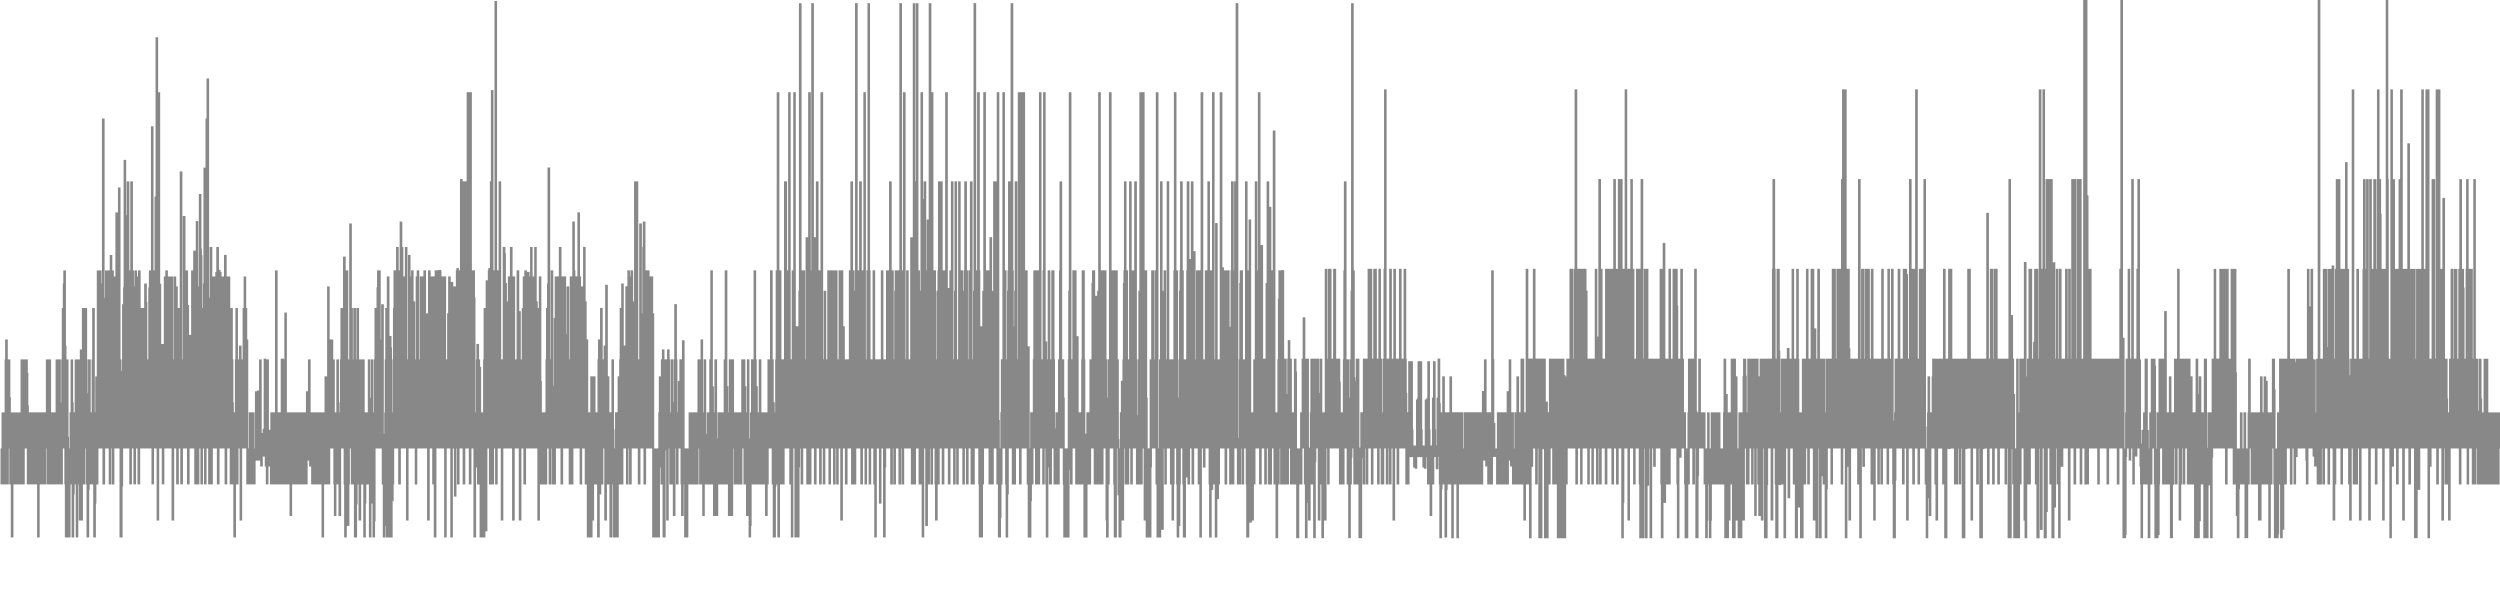 <?xml version="1.0"?>
<svg xmlns="http://www.w3.org/2000/svg" version="1.1" viewBox="0 0 760 180">
<path fill="#888" d="m633.28-0.156v109.19h-0.469v-54.594h-1.438v54.594h-0.125v-54.594h-1.594v54.594h-0.125v-27.312h-0.812v27.312h-0.125v-27.312h-0.812v27.312h-1.062v-27.312h-0.812v27.312h-0.156v-27.312h-0.781v27.312h-0.156v-29.312h-0.781v-25.281h-2.188v27.281h-0.156v-54.562h-0.781v54.562h-0.312v-54.562h-0.812v81.875h-0.125v-27.312h-1.281v22.188h-0.312v5.125h-0.281v-27.312h-1.125v27.312h-0.469v5.375h-0.125v-34.781h-0.812v29.406h-1.406v16.312h-0.156v-16.312h-0.781v27.281h-0.312v-16.531h-0.312v-10.75h-0.312v-13.25h-0.625v-41.344h-0.781v54.594h-3.281v-27.312h-1.125v27.312h-0.125v-27.312h-1.125v27.312h-0.281v-44.344h-0.812v44.344h-4.687v-27.312h-1.094v27.312h-4.531v-27.312h-1.281v27.312h-0.75v-27.312h-0.812v27.312h-3.281v5.375h-0.156v10.938h-0.469v-10.938h-0.781v10.938h-0.156v10.969h-0.156v-6.656h-0.156v-75.219h-0.781v27.281h-1.406v27.312h-0.312v-81.875h-0.812v54.562h-1.062v-27.281h-0.812v54.594h-0.281v-25.719h-0.312v-1.594h-1.281v27.312h-0.75v-27.312h-0.812v27.312h-0.937v16.312h-0.156v2.562h-0.125v-46.188h-0.812v27.312h-0.312v-27.312h-0.781v27.312h-1.094v-27.312h-0.781v27.312h-2.344v-27.312h-0.812v27.312h-0.281v-27.312h-1.594v27.312h-0.125v-27.312h-0.969v27.312h-0.125v-54.594h-0.812v54.594h-2.312v-3.188h-0.188v-24.125h-0.938v-54.562h-1.406v27.281h-0.312v27.281h-1.406v27.312h-0.156v-27.312h-1.25v27.312h-1.75v16.312h-0.125v-16.312h-1.719v-27.312h-0.812v27.312h-0.281v-9.188h-0.625v-18.125h-1.125v27.312h-0.625v-27.312h-0.781v27.312h-1.25v16.312h-0.781v-16.312h-0.156v-27.312h-0.781v27.312h-0.625v-27.312h-0.781v27.312h-0.625v-3.25h-0.812v3.25h-1.875v16.312h-0.125v-18.75h-0.156v-24.875h-0.969v27.312h-0.281v-27.312h-0.156v-27.281h-0.812v27.281h-0.156v27.312h-3.75v5.375h-0.312v-5.375h-3.438v16.312h-0.156v-11.125h-0.156v-5.188h-0.969v5.375h-0.156v10.938h-1.25v10.969h-0.281v-21.906h-0.469v-5.375h-1.594v16.312h-0.906v-5.562h-0.469v-10.75h-0.812v16.312h-0.156v10.969h-0.781v-10.969h-2.969v10.969h-0.312v-10.969h-0.781v10.969h-0.469v-10.969h-1.406v-16.312h-0.812v16.312h-0.281v-0.438h-0.156v-43.188h-0.812v27.312h-1.875v16.312h-0.156v10.969h-0.437v-10.969h-0.625v-16.312h-0.312v-27.312h-0.812v27.312h-0.625v-16.125h-0.156v-11.188h-1.562v27.312h-0.469v-27.312h-0.781v27.312h-0.938v-35.188h-0.812v7.875h-0.938v27.312h-3.406v-27.312h-1.438v27.312h-0.125v-54.594h-0.812v27.281h-1.406v27.312h-0.469v-27.312h-0.469v-27.281h-0.781v27.281h-0.938v-54.562h-0.781v54.562h-0.625v-27.281h-1.438v27.281h-0.594v-27.281h-0.812v27.281h-2.5v27.312h-0.75v-27.312h-0.469v-27.281h-0.812v47.875h-0.312v-20.594h-0.781v27.312h-2.188v-20.688h-0.312v-6.625h-2.812v-54.562h-0.812v54.562h-0.312v27.312h-0.125v-27.312h-1.125v27.312h-0.937v5.375h-0.281v-0.375h-0.312v-5.0h-4.719v16.312h-0.312v-3.25h-0.625v-13.062h-3.125v-27.312h-0.812v27.312h-1.375v-27.312h-0.812v43.625h-0.438v-16.312h-1.125v16.312h-0.438v-10.938h-0.812v10.938h-0.625v10.969h-0.125v-10.969h-0.812v-16.094h-0.781v9.688h-0.625v6.406h-2.969v10.969h-0.469v-7.719h-0.312v-19.344h-0.156v-27.062h-0.812v43.156h-1.375v-16.094h-0.812v9.594h-0.625v6.5h-5.469v10.969h-0.156v-10.969h-3.437v-10.938h-0.812v10.938h-1.375v-10.938h-0.812v10.938h-0.438v-2.781h-0.156v-13.531h-0.812v11.875h-0.312v14.531h-0.125v-4.938h-0.156v-20.688h-0.812v11.094h-0.312v14.531h-0.438v-4.938h-0.156v-20.688h-0.812v11.25h-0.312v0.375h-0.469v14.0h-0.625v-4.938h-0.156v-20.688h-1.406v11.25h-0.156v0.375h-0.312v14.0h-0.781v-4.938h-0.156v-20.688h-1.438v15.531h-0.281v-5.906h-0.156v-10.406h-0.156v-27.312h-0.812v27.312h-0.594v-27.312h-0.812v27.312h-0.906v-27.312h-0.812v27.312h-0.438v-27.312h-0.812v27.312h-0.781v-81.875h-0.781v54.562h-0.156v27.312h-0.312v16.312h-0.156v-16.312h-0.312v-27.312h-0.781v27.312h-0.469v-27.312h-1.094v27.312h-0.312v-27.312h-1.406v27.312h-1.437v16.312h-0.781v10.75h-0.281v-27.062h-1.125v6.75h-0.125v-1.156h-0.156v-32.438h-0.312v-81.219h-0.812v87.438h-0.156v20.844h-0.156v11.625h-0.125v-11.625h-0.937v-54.125h-0.812v27.062h-0.156v27.062h-0.156v16.094h-0.625v-9.25h-0.156v-7.062h-1.25v-27.312h-0.938v27.312h-0.469v-27.312h-1.094v27.312h-0.156v-27.312h-0.812v43.625h-0.75v-16.312h-0.812v10.469h-0.125v-10.469h-2.687v16.312h-0.156v10.75h-0.281v-27.062h-1.094v-12.562h-0.812v12.562h-0.312v16.312h-0.469v10.969h-0.938v-23.344h-0.156v-3.938h-0.781v16.312h-0.625v-16.312h-0.469v-5.625h-0.781v5.625h-0.156v10.75h-0.156v-10.75h-0.781v-26.906h-0.812v0.062h-0.938v8.625h-0.156v18.438h-0.156v16.094h-0.594v-85.688h-0.812v42.531h-0.438v-19.312h-0.625v-7.75h-0.812v30.906h-0.312v23.0h-0.75v-34.531h-0.781v-46.469h-0.812v54.156h-0.156v-27.062h-0.781v54.125h-0.469v16.094h-0.625v-58.594h-0.781v15.438h-0.312v-27.062h-0.781v54.125h-0.625v-27.062h-0.969v3.844h-0.156v23.219h-0.156v23.875h-0.125v-132.16h-0.812v54.156h-0.469v27.062h-0.125v-27.062h-0.812v27.062h-0.156v17.125h-0.281v-17.125h-1.719v-0.906h-0.469v-53.25h-0.812v81.219h-0.625v-41.438h-0.781v41.438h-0.156v-81.219h-0.781v54.156h-0.625v-27.062h-0.781v27.062h-0.781v27.062h-0.469v-81.219h-0.812v54.156h-1.406v27.062h-0.125v-32.906h-0.625v-21.219h-0.812v23.625h-0.438v-23.625h-0.812v27.062h-0.156v27.062h-0.75v-27.062h-0.312v-27.062h-0.812v27.062h-0.156v6.219h-0.156v20.844h-0.156v11.625h-0.125v-38.688h-0.5v-54.156h-0.781v54.156h-0.156v27.062h-1.25v-54.125h-0.781v54.125h-0.156v-27.062h-0.781v6.219h-0.312v-33.281h-0.781v54.125h-0.312v27.062h-0.156v-108.28h-0.812v54.156h-0.312v27.062h-0.125v-27.062h-0.969v27.062h-0.469v27.062h-0.594v-15.438h-0.156v-38.688h-0.781v-54.156h-1.594v60.375h-0.312v20.844h-0.156v17.0h-0.125v-17.0h-0.156v-54.125h-0.812v27.062h-0.781v-27.062h-0.781v54.125h-0.312v-27.062h-0.469v-27.062h-0.781v27.062h-0.156v3.844h-0.156v23.219h-0.156v6.531h-0.469v9.562h-0.312v10.969h-0.156v-2.844h-0.156v-24.219h-0.312v-27.062h-1.875v-54.156h-0.812v81.219h-0.469v11.625h-0.125v-11.625h-0.156v-27.062h-1.719v-54.156h-0.812v60.375h-0.312v1.531h-0.594v-7.75h-0.969v3.844h-0.156v23.219h-0.625v16.094h-0.938v6.5h-0.312v-22.594h-0.156v-27.062h-0.938v27.062h-0.156v16.094h-0.781v-23.125h-0.625v-20.031h-1.281v27.062h-0.281v-81.219h-0.812v60.375h-0.156v20.844h-0.156v27.062h-0.906v-15.438h-0.156v-11.625h-0.625v-54.125h-0.812v27.062h-0.156v27.062h-0.312v16.094h-0.781v4.875h-0.125v-20.969h-0.156v-27.062h-0.969v27.062h-0.281v-27.062h-0.812v27.062h-0.156v-5.406h-0.469v-75.812h-0.781v54.156h-0.156v27.062h-0.312v-81.219h-0.781v54.156h-1.719v27.062h-0.156v16.094h-0.812v10.969h-0.125v-31.031h-0.625v-23.094h-0.781v-54.156h-2.219v81.219h-0.125v-54.125h-0.812v33.281h-0.156v10.781h-0.125v-17.0h-0.156v-81.219h-0.812v54.156h-0.781v27.062h-0.156v6.219h-0.156v20.844h-0.156v-27.062h-0.469v-54.156h-0.781v81.219h-0.469v16.094h-0.156v10.969h-0.156v-8.625h-0.156v-99.656h-0.781v27.094h-1.094v33.281h-0.312v-16.281h-0.812v10.062h-1.062v-54.156h-0.812v60.375h-0.312v10.781h-0.594v-17.0h-0.156v-54.156h-0.812v54.156h-0.281v-81.219h-0.812v87.438h-0.156v20.844h-0.125v-54.125h-0.812v27.062h-0.469v27.062h-0.125v-27.062h-0.312v-27.062h-0.812v27.062h-0.156v6.219h-0.156v-6.219h-0.781v-27.062h-0.781v54.125h-0.312v-54.125h-0.781v33.281h-0.156v20.844h-0.156v-54.125h-0.781v27.062h-0.469v5.375h-0.469v-59.531h-0.812v54.156h-0.75v-27.062h-1.438v27.062h-0.156v6.219h-0.312v20.844h-0.125v-27.062h-0.781v-54.156h-0.625v-27.062h-0.812v65.781h-0.625v15.438h-0.125v-27.062h-0.812v5.375h-0.156v-32.469h-0.781v60.375h-0.156v-6.219h-0.469v-81.219h-0.781v54.156h-0.156v-54.156h-0.781v71.156h-0.781v37.125h-0.469v-27.062h-0.781v27.062h-0.156v-81.219h-0.812v54.156h-0.281v-81.219h-0.812v81.219h-1.406v6.219h-0.156v20.844h-0.125v-27.062h-0.625v-27.062h-0.812v27.062h-0.937v27.062h-0.781v-27.062h-0.781v27.062h-1.719v-27.062h-0.781v27.062h-0.625v-27.062h-0.156v-81.219h-0.781v81.219h-0.312v27.062h-0.156v-81.219h-0.781v54.156h-0.469v-27.062h-0.812v27.062h-0.438v-81.219h-0.812v87.438h-0.125v-6.219h-0.469v-27.062h-0.812v27.062h-0.469v27.062h-1.218v-10.062h-0.469v-17.0h-1.438v27.062h-0.312v-27.062h-3.125v27.062h-0.312v-20.844h-0.781v20.844h-0.156v-81.219h-0.812v54.156h-0.594v-27.062h-0.812v17.0h-0.594v-71.156h-0.812v81.219h-0.125v-54.156h-0.812v44.094h-0.781v37.125h-0.125v-27.062h-1.094v-81.219h-0.812v87.438h-0.156v10.781h-0.781v-71.156h-0.781v54.156h-0.469v27.062h-0.312v-81.219h-0.781v54.156h-0.312v-27.062h-0.938v54.125h-0.781v-27.062h-0.625v-54.156h-0.812v54.156h-0.312v27.062h-0.156v16.094h-0.125v-3.062h-0.312v-13.031h-0.312v-27.062h-0.812v27.062h-0.781v16.094h-1.844v-16.094h-0.812v16.094h-0.281v-7.938h-0.312v-8.156h-0.188v-27.062h-0.781v27.062h-0.781v16.094h-0.312v7.938h-0.156v-24.031h-0.781v16.094h-0.156v-7.938h-0.312v-8.156h-1.25v16.094h-2.187v-16.094h-1.594v16.094h-0.125v-7.938h-0.312v-35.219h-0.812v27.062h-0.312v16.094h-1.875v7.938h-0.125v-24.031h-0.812v16.094h-0.156v-7.938h-0.312v-35.219h-0.781v27.062h-0.312v16.094h-0.781v6.562h-0.156v-22.656h-0.781v16.094h-0.156v-22.156h-0.781v6.062h-0.938v16.094h-2.687v10.969h-1.218v-32.875h-0.812v5.812h-0.781v6.531h-0.469v9.562h-0.125v-16.094h-0.156v-16.781h-0.812v16.781h-0.156v13.062h-0.125v-13.062h-0.812v16.094h-0.156v-16.094h-0.156v-3.031h-0.781v3.031h-0.781v-3.031h-0.781v3.031h-0.312v5.156h-0.625v10.938h-0.156v10.969h-1.25v-41.062h-0.312v-11.219h-1.094v-1.844h-1.25v-14.844h-0.812v7.719h-0.156v20.188h-0.125v-27.312h-0.812v41.312h-0.281v-54.125h-1.281v36.5h-0.281v-9.438h-0.812v1.844h-0.156v-1.844h-0.781v4.875h-0.625v18.0h-0.469v-18.875h-0.781v7.438h-0.469v15.625h-0.156v5.156h-0.469v10.938h-0.781v10.969h-0.156v-5.812h-0.156v-21.25h-0.781v16.094h-0.625v-10.938h-0.469v-27.812h-0.812v18.469h-0.469v4.188h-0.281v-15.625h-0.812v9.562h-0.625v6.062h-0.156v16.094h-0.594v-10.938h-1.594v10.938h-0.625v-22.156h-0.469v-11.562h-0.312v-16.562h-0.781v12.0h-0.625v-3.031h-0.312v-19.469h-0.781v19.469h-0.625v-1.844h-0.156v-14.844h-0.781v16.688h-0.781v25.219h-0.156v-22.188h-0.812v14.531h-0.125v-17.562h-1.406v-8.969h-0.812v8.969h-1.25v12.625h-0.312v20.594h-0.125v-35.062h-0.812v27.062h-0.125v-58.312h-0.812v35.25h-0.156v7.438h-0.312v15.625h-0.156v16.094h-1.094v-9.562h-0.156v-31.75h-0.781v9.594h-0.312v-2.0h-0.312v-16.562h-0.781v8.969h-0.469v-8.969h-0.781v8.969h-0.156v-1.375h-0.781v-0.469h-0.812v1.844h-0.469v9.594h-0.312v15.625h-0.281v-14.656h-0.469v-12.406h-0.812v27.062h-0.437v-25.219h-0.781v-8.969h-0.812v8.969h-0.625v7.594h-0.281v-5.594h-0.312v-9.125h-0.156v-1.844h-0.812v34.188h-0.469v-54.125h-0.781v27.062h-0.469v-81.875h-0.781v81.875h-0.312v-54.812h-0.781v27.75h-0.312v26.375h-0.469v0.688h-0.156v3.031h-0.656v8.406h-0.625v15.625h-0.156v16.094h-0.594v-13.812h-0.312v-2.281h-0.312v-4.688h-0.812v4.688h-0.156v16.094h-0.125v-34.938h-0.156v-8.219h-0.938v-54.156h-1.594v27.094h-1.219v-0.688h-0.812v27.75h-0.312v-0.688h-0.781v0.688h-0.156v4.875h-0.781v-1.375h-0.781v-1.656h-0.781v11.219h-0.312v14.0h-0.312v-25.219h-1.406v-1.844h-0.156v-0.125h-0.812v0.125h-1.094v1.844h-1.219v-1.844h-0.812v13.062h-0.594v-13.062h-0.812v1.844h-1.094v25.219h-0.156v-27.062h-0.781v1.844h-0.312v25.219h-0.156v-17.625h-0.469v-9.438h-0.781v1.844h-0.156v-6.531h-0.781v31.75h-0.156v-34.188h-0.781v8.969h-0.469v-8.969h-0.312v-7.719h-0.812v14.844h-0.281v-7.125h-0.812v7.125h-0.781v11.438h-0.156v15.625h-0.156v16.094h-0.125v-19.719h-0.156v-3.5h-0.625v-18.094h-0.812v9.594h-0.469v15.625h-0.156v16.094h-0.156v6.594h-0.125v-39.438h-0.812v10.75h-0.125v-21.062h-1.125v5.156h-0.156v6.281h-0.625v15.625h-0.156v16.094h-0.156v-16.094h-0.781v11.688h-0.156v-11.688h-0.781v16.094h-0.938v-16.094h-1.719v-15.625h-0.812v15.625h-0.125v-15.625h-0.812v15.625h-0.125v-15.625h-0.312v-25.688h-0.812v41.312h-0.281v-27.062h-0.781v-4.188h-0.812v15.625h-0.781v15.625h-0.156v16.094h-0.125v-3.031h-0.156v-13.062h-0.812v16.094h-0.469v-16.094h-0.469v-6.062h-1.094v-16.125h-0.781v27.344h-0.781v10.938h-4.219v-16.094h-0.812v9.688h-0.625v6.406h-5.781v-30.344h-0.781v14.25h-0.156v-0.219h-0.938v16.312h-0.938v-43.156h-0.812v43.156h-1.406v5.312h-0.438v-21.406h-0.781v-0.219h-0.812v21.312h-0.312v1.281h-0.281v-22.375h-0.812v9.469h-0.625v0.219h-0.625v17.375h-0.125v-10.969h-1.75v10.969h-0.156v-33.125h-0.312v-9.562h-0.312v-9.594h-0.781v9.594h-0.312v15.625h-0.312v-4.188h-0.781v4.188h-0.312v-15.625h-0.781v15.625h-0.156v16.094h-0.312v-3.031h-0.156v-13.062h-0.156v-15.625h-0.781v-9.594h-1.094v-6.531h-0.812v6.531h-0.75v-1.375h-0.312v-0.594h-0.469v-7.0h-0.812v7.594h-0.312v1.375h-0.906v-8.969h-0.812v15.438h-0.156v-66.656h-0.781v12.188h-0.312v14.906h-0.625v35.25h-0.156v7.438h-0.156v-16.125h-0.156v-1.969h-0.156v-16.562h-0.781v28.094h-0.156v-19.844h-0.781v8.969h-0.781v6.0h-0.625v19.594h-0.625v-9.062h-0.312v-10.531h-0.781v-16.531h-0.812v43.594h-0.125v-57.156h-0.812v41.531h-0.594v-6.562h-0.469v-3.031h-0.812v25.219h-0.125v-25.219h-1.594v-1.844h-0.781v1.844h-0.469v20.531h-0.781v-18.312h-0.312v-58.219h-0.625v-16.719h-0.781v48.438h-0.312v22.438h-0.312v-43.812h-0.781v43.812h-0.625v5.156h-0.188v21.906h-0.281v-17.5h-0.156v-5.562h-0.812v7.438h-1.062v-11.438h-0.812v1.844h-0.281v-1.844h-0.812v4.875h-0.125v-4.875h-0.312v-27.062h-0.812v27.062h-0.281v-27.062h-0.812v10.312h-0.156v-16.844h-0.781v38.75h-0.156v5.125h-0.312v16.781h-0.156v3.5h-0.156v-3.5h-0.156v-52.281h-0.781v7.594h-0.781v19.469h-0.469v-1.844h-0.469v-4.688h-0.781v4.688h-1.438v8.375h-0.125v-54.531h-0.812v46.156h-0.156v4.0h-0.125v-4.0h-1.281v32.219h-0.469v10.938h-0.125v-31.719h-0.812v15.625h-0.156v16.094h-0.281v-16.094h-0.812v10.312h-0.125v-10.312h-0.156v-15.625h-1.594v12.594h-0.625v3.031h-1.562v16.094h-0.312v-3.031h-0.156v-13.062h-0.781v16.094h-0.312v10.969h-0.156v-3.531h-0.156v-23.531h-0.625v-4.188h-0.156v-22.875h-0.812v4.0h-0.156v7.438h-0.312v15.625h-0.156v13.062h-0.125v-13.062h-1.594v16.094h-1.375v-16.094h-1.594v16.094h-5.156v-2.125h-0.156v-9.969h-0.156v-4.0h-2.219v16.094h-2.938v-4.656h-0.156v-11.438h-0.781v-6.062h-0.812v6.062h-0.156v16.094h-0.938v10.969h-0.312v10.938h2.531v-10.938h0.125v10.938h0.469v16.125h0.812v-16.125h3.438v-10.938h0.625v10.938h3.125v16.125h0.781v-16.125h2.062v-10.938h0.125v10.938h4.875v-10.938h0.438v10.938h0.156v16.125h1.75v-16.125h0.312v16.125h0.781v-13.094h0.156v-3.031h0.312v16.125h0.781v-16.125h0.156v10.969h1.25v-10.969h0.781v-10.938h0.156v10.938h0.156v16.125h0.812v-14.469h0.156v-1.656h1.062v16.125h0.812v-10.312h0.156v-5.812h0.625v-10.938h1.219v10.938h0.812v-10.938h1.094v10.938h0.781v-10.938h0.156v10.938h0.781v-10.938h1.562v27.062h0.938v-15.469h0.156v-11.594h1.875v10.938h0.812v-10.938h0.438v10.938h0.812v-10.938h0.438v10.938h0.812v-10.938h3.438v10.938h0.781v-10.938h0.781v21.906h0.781v-21.906h0.781v10.938h0.781v-10.938h2.188v21.906h0.812v-21.906h0.594v10.938h0.812v-10.938h0.438v10.938h0.812v-10.938h1.219v10.938h0.812v-10.938h1.406v10.938h1.562v-10.938h0.312v10.938h0.781v-10.938h0.312v10.938h0.781v-10.938h0.469v10.938h1.438v-10.938h1.219v10.938h0.812v-10.938h1.531v10.938h0.812v-10.938h0.75v10.938h1.094v16.125h0.812v-16.125h0.781v-10.938h0.312v21.906h0.781v-21.906h1.25v10.938h2.844v-7.25h1.375v1.781h0.812v-3.0h0.594v3.0h0.312v5.469h0.812v-5.469h0.438v5.469h5.969v9.594h0.781v-9.594h4.719v-7.25h0.438v1.781h0.625v5.469h3.156v16.125h0.781v-16.125h1.875v-10.938h0.938v10.938h0.156v9.594h0.781v-9.594h0.625v9.594h0.812v-20.531h0.75v10.938h0.156v16.125h0.812v-3.5h0.781v-12.625h0.156v-10.938h0.281v10.938h0.938v16.125h0.969v-10.062h0.156v-6.062h0.281v10.969h0.812v-10.969h0.625v16.125h0.781v-10.312h0.156v-5.812h0.781v16.125h0.781v-10.312h0.312v10.312h0.781v-4.906h0.156v-22.156h1.875v10.938h0.312v16.125h0.812v-3.5h0.125v3.5h2.062v-11.062h0.312v-5.062h0.156v-10.938h1.218v10.938h0.812v-10.938h1.562v21.906h0.781v-21.906h1.875v10.938h0.781v-10.938h2.968v21.906h0.812v-21.906h0.75v10.938h0.469v16.125h0.812v-27.062h2.343v27.062h0.781v-27.062h1.094v27.062h0.781v-27.062h0.312v14.625h0.781v-14.625h0.156v10.938h0.781v-10.938h0.938v10.938h0.812v-10.938h1.062v10.938h0.812v-10.938h0.594v27.062h0.812v-21.281h0.281v5.156h0.781v16.125h1.75v-1.875h0.625v-25.188h0.469v10.938h1.562v-10.938h0.312v10.938h0.781v-10.938h0.938v21.906h0.781v-21.906h2.655v21.906h0.812v-21.906h1.218v21.906h0.812v-21.906h0.594v10.938h0.812v-10.938h3.437v21.906h0.781v-10.969h2.219v-10.938h0.438v10.938h0.812v-10.938h0.125v10.938h1.281v-10.938h1.375v10.938h0.812v-10.938h1.687v10.938h1.438v-10.938h1.875v10.938h0.781v-10.938h0.781v10.938h0.625v16.125h1.75v-5.156h0.469v-10.969h0.906v16.125h0.812v-13.094h0.469v-3.031h0.625v-10.938h0.281v21.906h0.812v-10.969h0.75v16.125h0.812v-16.125h0.156v16.125h1.875v-16.125h1.406v-10.938h0.781v10.938h0.781v-10.938h0.156v10.938h0.812v-10.938h1.843v10.938h0.812v-10.938h0.906v10.938h0.812v-10.938h1.843v27.062h2.375v-21.281h0.156v5.156h0.625v16.125h0.938v-26.438h0.156v21.281h0.781v-21.906h0.156v10.938h1.094v9.594h0.812v-20.531h0.125v10.938h0.812v-10.938h0.594v10.938h0.156v9.594h0.812v-9.594h0.125v16.125h1.281v-16.125h3.125v-10.938h0.156v10.938h0.938v9.594h0.781v-9.594h2.5v9.594h1.594v-9.594h2.937v9.594h1.594v-20.531h0.125v10.938h2.687v-10.938h0.312v10.938h0.781v9.594h0.781v6.531h0.781v-3.5h0.156v-12.625h4.062v9.594h0.812v-9.594h0.312v-10.938h0.906v10.938h0.312v16.125h0.969v-15.469h0.156v-0.656h0.281v16.125h0.812v-16.125h1.406v-10.938h1.406v10.938h0.469v16.125h0.781v-27.062h0.312v27.062h1.562v-21.281h0.156v-5.781h0.156v10.938h0.812v-10.938h0.906v10.938h1.594v-10.938h0.75v10.938h0.812v-10.938h0.75v10.938h0.812v-10.938h0.312v10.938h0.781v-10.938h0.938v10.938h0.781v-10.938h0.625v10.938h0.781v-10.938h0.156v10.938h0.781v-10.938h0.469v21.906h0.812v-21.906h0.594v10.938h0.812v-10.938h1.062v10.938h1.594v-10.938h1.218v10.938h0.812v-10.938h0.469v10.938h0.781v-10.938h0.469v10.938h0.781v-10.938h0.625v10.938h0.312v16.125h0.781v-27.062h0.625v16.75h0.781v-16.75h0.469v27.062h0.812v-21.281h0.156v-5.781h1.218v10.938h0.812v-10.938h0.125v10.938h0.812v-10.938h0.75v10.938h0.812v-10.938h0.125v10.938h0.812v-10.938h2.031v10.938h1.562v-10.938h0.781v10.938h0.938v16.125h0.781v-27.062h0.312v23.562h0.812v-12.625h0.625v-10.938h0.125v10.938h0.812v-10.938h0.437v10.938h0.156v10.969h0.812v-10.969h0.625v-10.938h0.594v10.938h0.812v-10.938h1.062v10.938h0.812v-10.938h0.781v10.938h0.781v-10.938h0.156v10.938h0.781v-10.938h1.094v10.938h0.781v-10.938h0.312v10.938h0.812v-10.938h0.594v10.938h1.281v-10.938h1.062v10.938h0.156v16.125h1.281v-16.125h0.312v-10.938h1.375v10.938h1.594v-10.938h0.781v10.938h0.469v16.125h0.938v-5.906h0.156v-10.219h0.312v-10.938h0.781v10.938h0.156v16.125h0.781v-13.094h0.188v-13.969h0.906v10.938h1.281v-10.938h0.906v10.938h0.812v-10.938h1.531v10.938h0.312v16.125h1.125v-11.062h0.156v-5.062h0.469v-10.938h0.469v10.938h1.562v-10.938h0.625v10.938h0.781v-10.938h0.156v10.938h0.156v16.125h0.781v-21.281h0.156v5.156h0.938v-10.938h0.469v10.938h1.906v-10.938h0.906v10.938h0.156v16.125h1.906v-20.625h0.125v4.5h0.812v-10.938h0.781v10.938h2.5v16.125h1.25v-16.125h1.094v-10.938h0.781v10.938h3v-10.938h0.594v21.906h0.156v5.156h0.812v-16.125h0.312v-10.938h1.062v10.938h0.156v16.125h0.969v-27.062h0.156v14.25h0.312v12.812h0.938v-5.156h0.781v-21.906h0.156v10.938h1.406v-10.938h0.312v10.938h0.781v-10.938h0.938v10.938h2.062v-10.938h0.281v21.906h0.625v5.156h1.75v-21.281h0.156v-5.781h1.062v10.938h0.312v16.125h1.438v-2.344h0.781v-24.719h0.156v10.938h0.781v-10.938h0.938v10.938h0.469v10.969h0.781v-10.969h0.156v-10.938h0.469v10.938h0.156v16.125h0.812v-3.5h0.312v-12.625h0.156v-10.938h0.437v10.938h0.156v16.125h0.969v-18.25h0.438v2.125h0.812v-10.938h0.437v10.938h0.812v-10.938h1.062v10.938h0.5v16.125h0.781v-27.062h0.312v5.781h0.781v-5.781h0.938v10.938h0.156v16.125h0.781v-14.469h0.469v-1.656h0.469v16.125h0.781v-11.688h0.5v-4.438h0.312v-10.938h1.375v10.938h0.812v-10.938h0.594v10.938h1.594v-10.938h0.75v10.938h1.281v-10.938h0.125v10.938h0.812v-10.938h0.469v10.938h0.156v16.125h0.938v-4.531h0.781v-0.625h0.625v-10.969h0.469v-10.938h1.094v10.938h0.812v-10.938h0.75v10.938h0.812v-10.938h0.281v10.938h1.281v-10.938h0.437v10.938h0.625v16.344h0.812v-16.344h0.469v-10.938h0.125v10.938h2.687v-10.938h0.312v10.938h1.875v16.344h0.938v-16.344h0.969v-10.938h0.438v10.938h0.312v16.344h0.812v-10.75h0.125v5.375h0.812v-10.969h0.75v16.344h0.812v-23.094h0.156v-4.188h0.437v21.906h0.812v-10.969h0.281v16.344h0.812v-5.375h0.781v-21.906h0.156v10.938h0.781v-10.938h2.812v10.938h1.719v-10.938h0.625v10.938h0.469v16.344h0.812v-16.344h0.312v-8.125h0.156v-2.812h0.281v10.938h1.562v16.344h1.125v-24.281h0.125v7.938h0.812v-10.938h0.125v10.938h0.812v-10.938h0.781v10.938h0.781v-10.938h1.094v10.938h0.781v-10.938h0.312v10.938h1.094v-10.938h0.469v10.938h0.812v-10.938h0.125v10.938h0.812v-10.938h0.281v21.906h0.812v-21.906h0.437v10.938h0.812v-10.938h1.843v10.938h1.281v-8.312h0.938v-0.031h0.156v3.188h0.469v0.375h0.781v-3.531h1.406v-0.031h0.156v3.188h0.469v0.375h0.781v-3.531h0.156v8.312h0.781v9.594h0.812v-9.594h0.625v-8.312h0.312v-0.031h0.125v3.719h0.812v-3.75h0.125v8.375h0.156v16.344h0.812v-14.906h0.156v-1.438h0.594v16.125h0.812v-14.469h0.156v-1.656h1.094v16.344h0.781v-16.344h0.781v16.344h0.781v-16.344h7.375v-7.25h0.594v1.781h0.625v5.469h1.75v-8.375h0.938v8.375h3.906v-7.25h0.312v1.781h0.625v5.469h3.437v10.969h0.812v-10.969h0.906v16.344h0.812v-21.719h0.469v-5.562h0.594v10.938h0.812v-10.938h0.156v27.281h1.25v-27.094h0.469v27.094h1.406v-16.344h0.625v-10.938h0.469v10.938h1.406v16.344h2.844v-16.344h0.469v-10.938h2.312v10.938h0.812v-10.938h0.625v10.938h0.781v-10.938h1.406v10.938h0.781v-10.938h0.469v10.938h0.781v-10.938h0.625v10.938h0.812v-10.938h0.125v10.938h0.812v-10.938h0.906v10.938h0.812v-10.938h1.218v10.938h0.812v-10.938h0.594v10.938h0.812v-10.938h0.781v27.281h0.781v-10.75h0.156v-16.531h0.938v21.906h0.781v-21.906h0.938v10.938h0.781v-10.938h0.938v10.938h0.156v16.344h1.594v-27.281h0.125v27.281h0.812v-15.969h0.469v-11.312h0.125v27.281h0.812v-27.281h0.281v5.562h0.812v-5.562h1.375v10.938h0.156v16.344h0.812v-10.75h0.781v-5.594h1.406v-10.938h1.719v10.938h0.156v16.344h0.781v-24.469h0.656v-2.812h0.75v10.938h0.156v16.344h1.125v-16.344h0.469v-10.938h0.75v10.938h0.812v-10.938h0.125v27.281h0.969v-18.906h0.156v-8.375h1.375v10.938h0.469v16.344h0.812v-5.344h0.156v-11.0h0.156v16.344h0.781v-5.344h0.156v-11.0h3.75v16.344h1.438v-5.375h0.469v-10.969h0.438v16.344h1.125v-5.375h0.594v5.375h1.438v-5.375h0.781v-21.906h0.281v10.938h1.125v-10.938h0.469v10.938h0.781v-10.938h0.156v20.531h0.781v-20.531h0.156v10.938h0.312v9.594h0.781v1.375h0.781v-21.906h0.156v27.281h1.125v-16.156h0.156v-11.125h0.75v21.906h0.812v-21.906h0.437v10.938h0.156v16.344h0.969v-16.156h0.781v-0.188h0.75v16.344h0.812v-27.281h0.437v15.125h0.812v-15.125h0.781v10.938h0.625v16.344h0.938v-9.344h0.625v9.344h1.094v-16.344h0.781v-10.938h0.312v10.938h0.812v-10.938h0.906v21.906h0.781v5.375h0.969v-27.281h0.125v27.281h0.812v-18.875h0.281v2.531h0.625v16.344h0.812v-14.906h0.156v-12.375h0.781v10.938h0.781v-10.938h2.344v10.938h0.781v-10.938h0.469v27.281h0.781v-21.719h0.312v16.344h0.812v-21.906h1.843v10.938h0.625v16.344h0.812v-27.281h0.125v5.562h0.812v-5.562h1.687v10.938h0.812v10.969h0.781v-21.906h0.469v10.938h0.781v-10.938h0.156v10.938h0.781v-10.938h1.094v10.938h0.781v-10.938h0.938v10.938h0.156v16.344h0.969v-17.531h0.156v-9.75h1.687v10.938h0.812v-10.938h0.437v21.906h0.812v-21.906h1.062v10.938h0.812v-10.938h0.781v10.938h0.781v-10.938h1.406v10.938h0.312v16.344h0.781v-12.156h0.156v5.406h0.781v-20.531h0.937v10.938h0.312v10.969h0.812v-21.906h1.218v10.938h0.625v16.344h0.969v-27.281h0.125v0.188h0.812v-0.188h1.062v10.938h1.281v-10.938h0.156v10.938h0.781v-10.938h0.156v27.281h1.094v-27.094h0.625v-0.188h0.938v21.906h0.781v-21.906h0.937v10.938h0.812v-10.938h0.125v27.281h1.125v-27.094h0.469v-0.188h0.75v10.938h0.812v-10.938h0.75v10.938h0.812v-10.938h0.75v10.938h0.812v-10.938h1.406v10.938h0.781v-10.938h0.156v27.281h1.25v-27.094h0.156v10.75h0.312v16.344h2.062v-16.344h0.469v-10.938h0.594v21.906h0.312v5.375h0.812v-16.344h1.094v-10.938h1.218v10.938h0.469v16.344h0.969v-27.281h0.125v24.75h0.812v-24.75h0.312v27.281h0.938v-7.969h0.312v-19.312h0.469v10.938h0.625v16.344h0.938v-9.344h0.469v-17.938h0.156v10.938h0.469v16.344h0.781v-21.719h0.812v-5.562h1.375v21.906h0.812v-21.906h0.906v10.938h0.812v-10.938h1.062v10.938h0.812v-10.938h0.625v10.938h1.406v-10.938h2.5v10.938h0.781v-10.938h2.031v10.938h0.812v-10.938h2.312v10.938h0.812v-10.938h0.906v27.281h1.125v-1.0h0.156v-23.688h0.156v-2.594h0.469v3.688h0.781v-3.688h0.312v10.938h0.781v-8.469h0.781v-2.469h0.625v5.469h0.156v5.469h0.156v16.344h0.781v-16.344h1.406v16.344h0.812v-16.344h0.625v-10.938h0.437v10.938h0.156v16.344h1.281v-0.969h0.312v-15.375h0.156v-10.938h0.594v10.938h2.375v16.344h0.938v-16.156h0.156v-0.188h0.312v-10.938h0.156v10.938h0.781v-10.938h0.312v21.906h0.781v-10.969h0.312v-10.938h0.156v10.938h0.781v-10.938h0.469v10.938h2.187v16.344h1.75v-5.188h0.312v-11.156h0.75v16.344h1.594v-15.969h0.312v-0.375h0.156v16.344h0.781v-24.469h0.156v-2.812h3.594v10.938h0.812v-10.938h1.531v10.938h0.937v9.594h0.312v6.75h0.812v-14.906h0.156v-1.438h1.375v16.344h1.125v-16.344h0.469v-10.938h0.281v10.938h2.219v10.969h1.094v-10.969h2.031v16.344h0.781v-16.344h0.5v-10.938h0.281v10.938h0.156v16.344h1.438v-1.188h0.156v-15.156h0.281v16.344h0.812v-2.562h0.469v-13.781h0.781v-10.938h0.906v10.938h0.812v-10.938h0.312v10.938h0.781v-8.312h0.469v-2.625h2.344v3.688h0.156v7.25h0.781v-10.938h1.25v2.469h0.469v3.0h0.781v5.469h1.594v-10.938h0.125v10.938h0.812v-10.938h0.75v10.938h0.812v-10.938h0.75v21.906h0.812v-10.969h0.312v-10.938h1.25v10.938h0.781v-10.938h1.562v10.938h0.312v10.969h0.781v-21.906h0.312v10.938h1.594v-10.938h0.281v21.906h0.812v-21.906h1.999v21.906h0.812v-21.906h1.218v10.938h0.812v-10.938h1.406v21.906h0.781v-21.906h1.406v27.281h0.781v-21.719h0.625v-5.562h0.625v10.938h0.812v-10.938h1.062v21.906h0.812v-21.906h1.062v10.938h0.812v-10.938h0.906v27.281h1.125v-14.719h0.781v-12.562h2.188v27.281h0.781v-21.719h0.469v-5.562h1.406v10.938h0.812v-10.938h0.75v21.906h0.812v-21.906h0.125v10.938h1.094v10.969h0.812v-21.906h2.468v10.938h0.812v-10.938h1.562v10.938h0.781v-10.938h0.781v10.938h1.406v-10.938h0.156v10.938h6.906v-10.938h0.156v-10.969h-3.594v-16.312h-1.438v16.312h-0.438v-4.188h-0.188v-12.125h-0.781v15.812h-0.156v-15.812h-0.781v-54.594h-0.781v54.594h-0.156v-27.312h-1.25v-27.281h-0.781v27.281h-0.156v27.312h-0.312v-21.594h-0.156v-5.719h-0.625v-27.281h-0.812v27.281h-0.312v27.312h-0.281v-27.312h-1.125v27.312h-0.125v-27.312h-0.812v27.312h-0.469v16.312h-0.281v-4.188h-0.156v-12.125h-0.781v-48.875h-0.812v21.562h-0.594v-54.562h-1.438v81.875h-0.156v-54.594h-1.094v54.594h-0.625v-81.875h-1.25v54.562h-0.469v-54.562h-0.781v54.562h-1.594v27.312h-0.125v-27.312h-1.719v-38.156h-0.812v38.156h-1.375v-54.562h-0.812v27.281h-0.469v27.281h-1.094v-27.281h-0.625v-27.281h-0.781v81.875h-0.469v-54.594h-0.156v-54.594h-0.781v81.875h-1.25v-16.781h-0.156v-10.5h-0.469v-27.281h-0.781v54.562h-0.156v-27.281h-0.969v27.281h-0.438v-27.281h-0.812v54.594h-0.125v-54.594h-0.812v27.281h-0.125v-27.281h-0.812v27.281h-0.156v27.312h-1.062v-27.312h-0.812v27.312h-0.625v-81.875h-0.781v81.875h-0.469v5.062h-0.156v-5.062h-0.156v-27.312h-0.469v-32.438h-0.781v32.438h-1.406v-27.281h-1.406v27.281h-0.312v27.312h-0.156v-28.344h-0.812v1.031h-1.094v23.75h-0.125v-23.75h-1.438v27.312h-0.75v-109.19h-0.812v109.19h-0.469v16.312h-0.125v-16.094h-0.625v-0.219h-0.156v-27.312h-0.812v11.406h-0.312v-11.406h-0.781v27.312h-3.438v0.969h-0.156v-0.969h-1.562v-27.312h-0.812v27.312h-2.5v16.312h-0.625v10.969h-0.437v-17.938h-0.156v-9.344h-0.969v16.312h-1.25v-9.562h-0.469v-1.375h-0.781v10.938h-0.312v-10.938h-0.781v10.938h-2.812v-16.312h-0.812v16.312h-0.156v10.969h-0.437v-10.969h-0.812v10.969h-0.281v-10.969h-0.812v10.969h-0.906v-23.156h-0.156v-31.438h-1.75v27.312h-0.594v-27.312h-2.844v27.312h-0.938v-27.312h-0.781v27.312h-0.625v16.312h-1.281v10.781h-0.125v-27.094h-0.969v16.312h-0.75v-10.938h-0.812v5.375h-0.125v-10.75h-0.812v16.312h-0.906v-10.938h-0.625v-5.375h-3.312v-27.312h-0.781v27.312h-0.938v16.312h-0.781v-10.938h-0.781v10.938h-0.625v-30.781h-0.812v14.469h-1.718v16.312h-0.625v10.969h-0.125v-25.094h-0.156v-2.188h-1.438v16.312h-0.469v10.969h-0.125v-5.625h-0.312v-21.656h-0.969v16.312h-0.469v5.312h-0.469v4.219h-0.156v-25.625h-0.312v-54.812h-0.781v27.281h-0.312v27.312h-0.781v-54.594h-0.781v54.594h-0.312v-27.312h-0.781v27.312h-0.625v16.312h-0.156v10.969h-0.156v-33.625h-0.469v-102.84h-0.812v81.875h-0.312v27.312h-8.436v-27.312h-0.938v-22.312h-0.312v-59.562z"/>
</svg>
